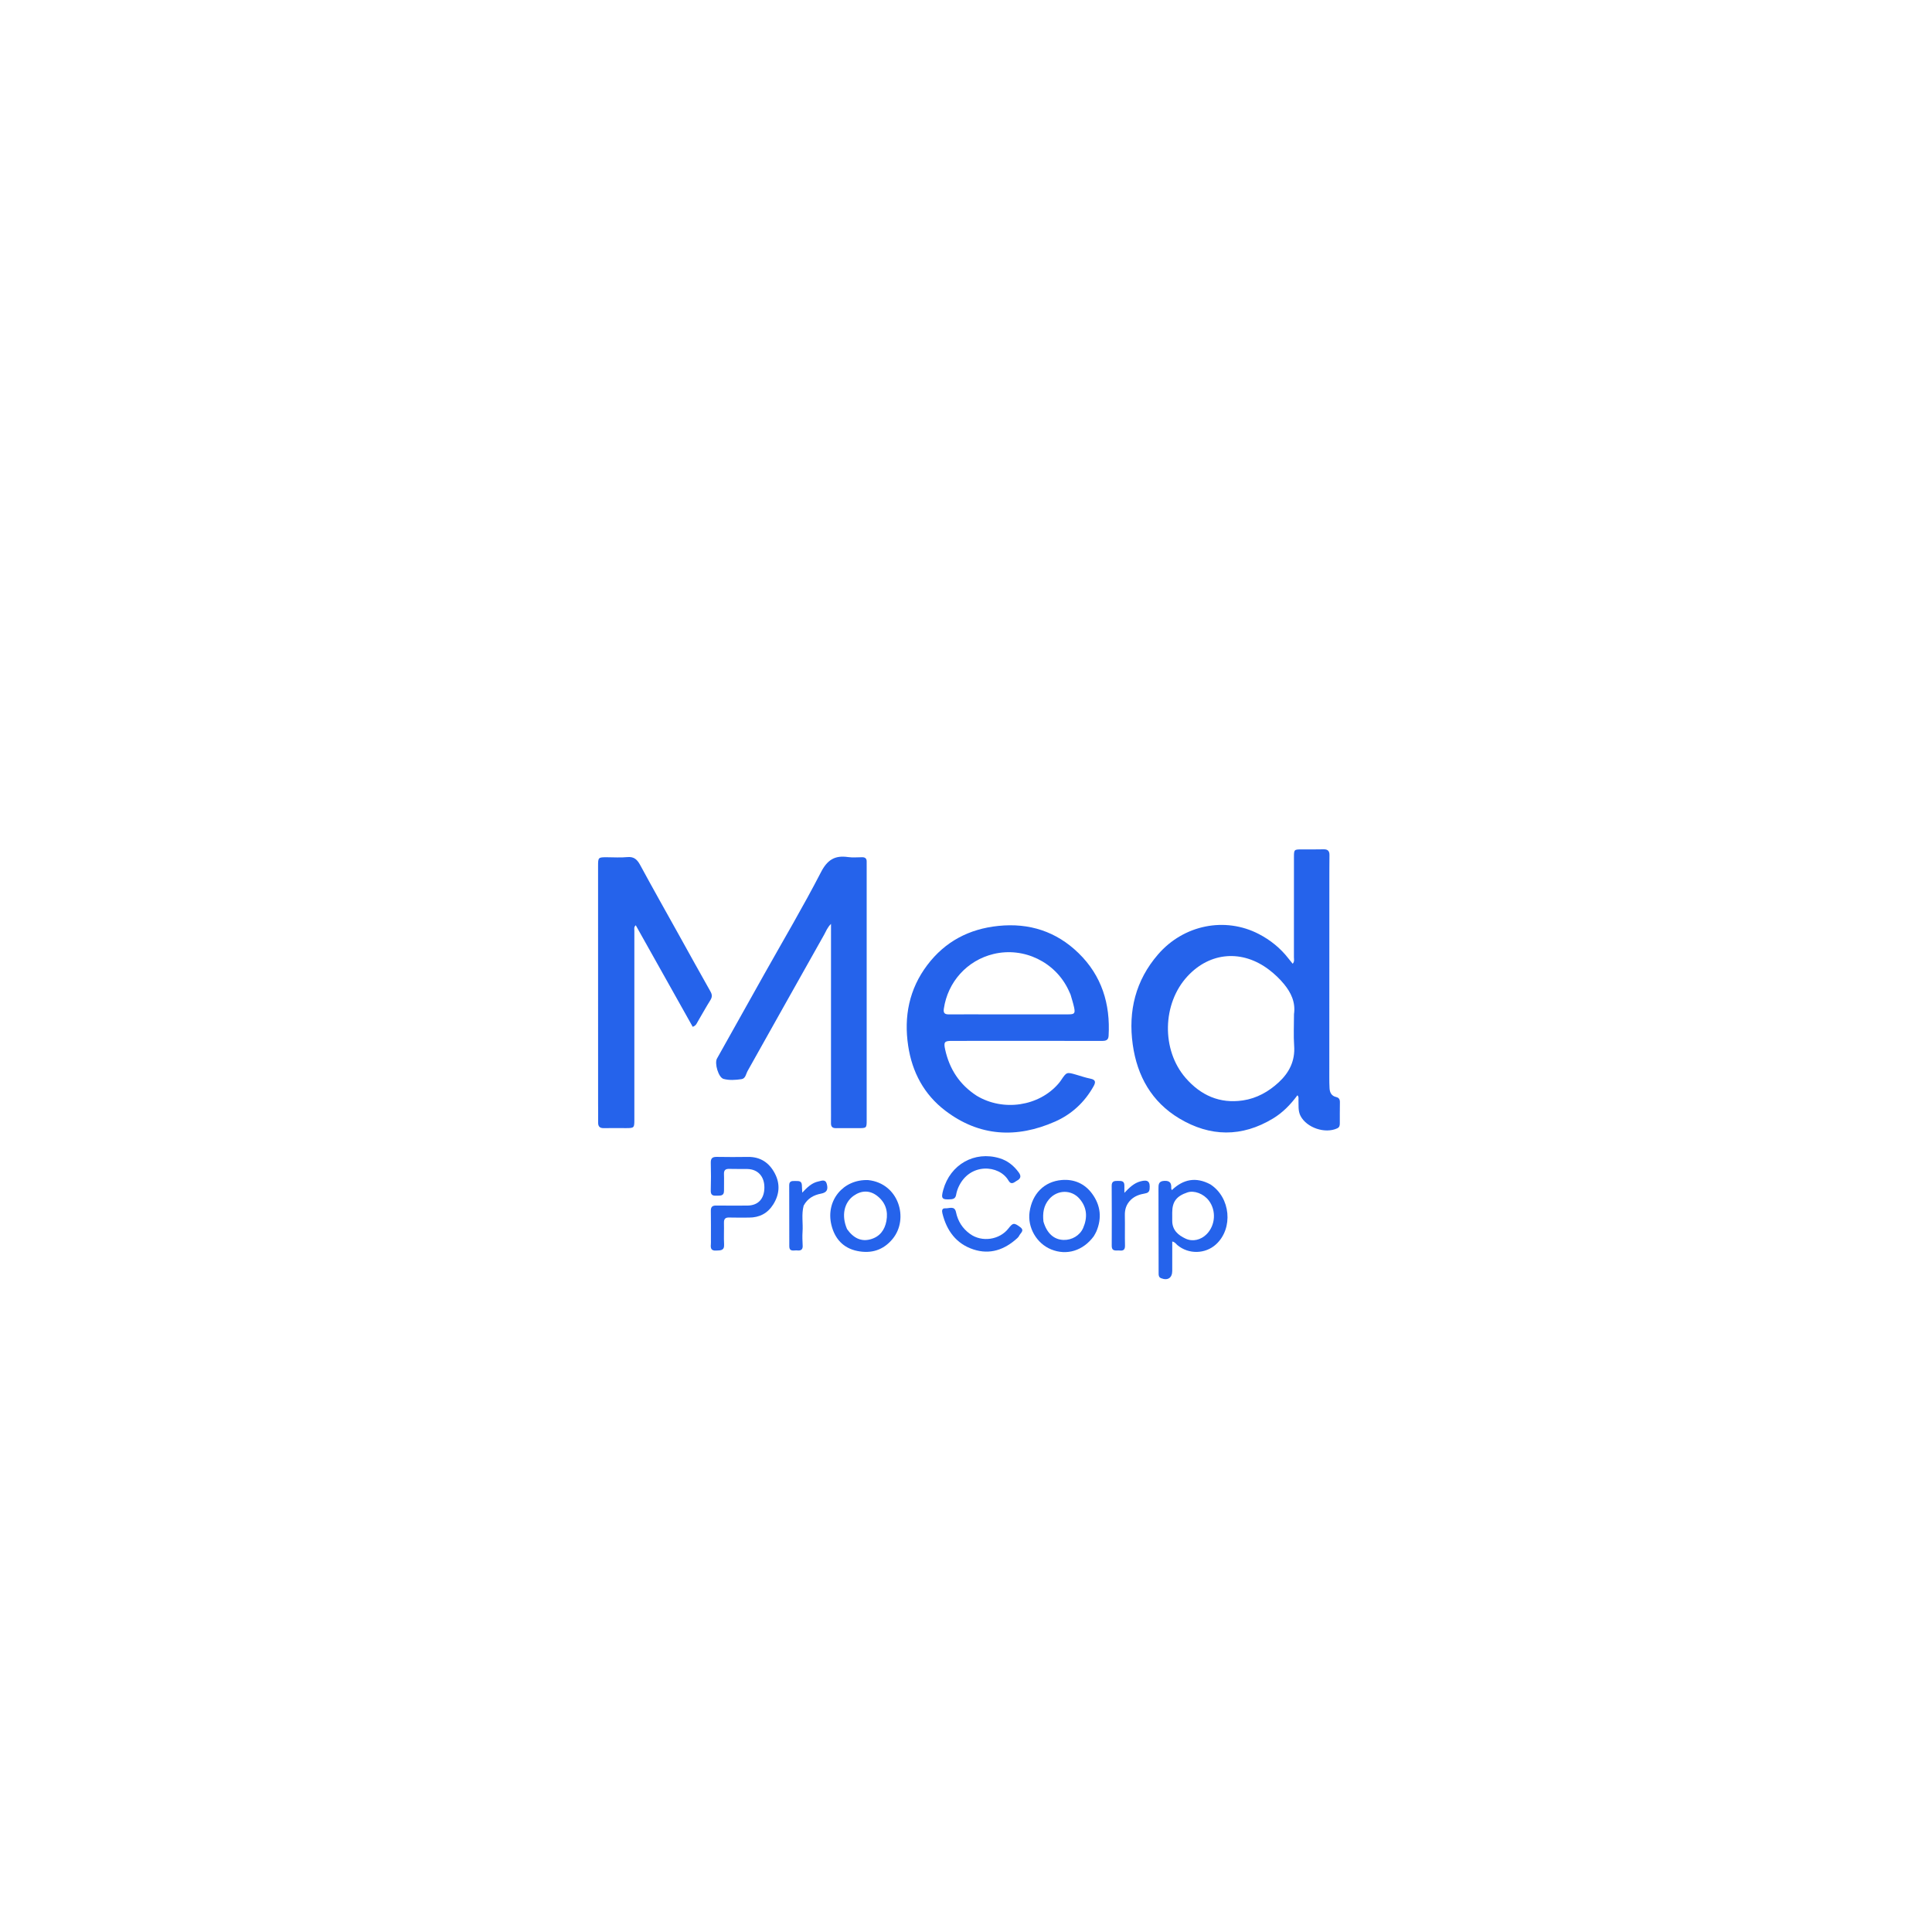 <svg width="100%" height="100%" viewBox="0 0 1024 1024" xmlns="http://www.w3.org/2000/svg">
  <style>
    path { fill: #2563eb; }
  </style>
  <g transform="translate(200, 260) scale(0.6)">
    <path d="
M840.977,344 
	C840.959,402.658 840.938,460.815 840.932,518.972 
	C840.932,521.97 840.981,524.973 841.144,527.965 
	C841.352,531.786 842.874,534.787 846.918,535.729 
	C849.523,536.336 850.338,537.89 850.29,540.427 
	C850.174,546.59 850.232,552.757 850.211,558.923 
	C850.205,560.807 850.008,562.437 847.892,563.418 
	C837.2,568.377 821.017,562.93 815.555,552.514 
	C813.17,547.967 813.904,543.1 813.704,538.307 
	C813.652,537.056 814.151,535.655 812.781,534.192 
	C806.755,542.324 799.87,549.468 791.251,554.687 
	C763.672,571.387 735.685,570.991 708.464,554.695 
	C684.072,540.093 671.212,517.289 667.299,489.405 
	C663.125,459.658 669.856,432.663 689.634,409.78 
	C712.303,383.554 748.833,376.317 778.603,391.723 
	C788.872,397.038 797.827,404.261 804.969,413.521 
	C806.07,414.949 807.232,416.329 808.592,418.009 
	C810.341,416.032 809.678,413.988 809.681,412.181 
	C809.724,382.686 809.702,353.191 809.704,323.695 
	C809.704,317.171 809.925,316.995 816.468,317.006 
	C822.966,317.017 829.467,317.048 835.963,316.916 
	C839.583,316.842 841.121,318.432 841.071,322.004 
	C840.971,329.169 841.002,336.335 840.977,344 
M809.74,462.523 
	C811.229,452.189 807.228,443.622 800.899,435.94 
	C797.087,431.312 792.733,427.178 787.958,423.507 
	C764.243,405.28 735.661,407.463 715.668,429.048 
	C693.342,453.151 692.47,494.103 714.004,518.888 
	C727.337,534.234 744.115,541.787 764.609,538.747 
	C776.749,536.947 787.266,531.052 796.225,522.781 
	C805.555,514.169 810.833,503.762 809.878,490.48 
	C809.235,481.535 809.746,472.507 809.74,462.523 
z"/>
    <path d="
M529.432,534.607 
	C552.898,548.753 584.46,543.957 601.727,523.843 
	C602.484,522.961 603.205,522.039 603.852,521.075 
	C608.884,513.571 608.874,513.576 617.394,516.044 
	C621.551,517.249 625.668,518.676 629.899,519.52 
	C634.471,520.432 634.757,522.529 632.732,526.162 
	C624.828,540.35 613.308,550.987 598.709,557.431 
	C564.729,572.429 531.777,570.753 501.618,547.729 
	C482.916,533.451 472.432,513.788 468.93,490.606 
	C465.004,464.62 469.773,440.389 485.792,419.186 
	C501.471,398.431 522.675,387.24 548.582,384.586 
	C575.934,381.784 599.777,389.506 619.408,408.604 
	C639.905,428.544 647.622,453.539 645.966,481.748 
	C645.74,485.595 643.44,486.178 640.195,486.167 
	C618.365,486.095 596.536,486.129 574.707,486.132 
	C552.211,486.135 529.715,486.128 507.219,486.154 
	C500.984,486.162 500.146,487.241 501.578,493.75 
	C505.36,510.945 514.214,524.74 529.432,534.607 
M612.346,445.212 
	C611.798,443.998 611.26,442.78 610.701,441.571 
	C599.103,416.499 571.086,402.932 544.278,409.403 
	C521.001,415.022 503.829,434.07 500.412,457.833 
	C499.84,461.809 501.448,462.777 505.027,462.747 
	C517.183,462.645 529.341,462.73 541.498,462.731 
	C564.48,462.734 587.462,462.742 610.443,462.718 
	C615.842,462.712 616.615,461.819 615.477,456.525 
	C614.71,452.956 613.58,449.466 612.346,445.212 
z"/>
    <path d="
M341.926,426.962 
	C358.821,396.866 376.234,367.452 391.883,337.127 
	C397.598,326.053 404.289,322.097 415.855,323.779 
	C419.937,324.373 424.174,323.898 428.34,323.911 
	C430.988,323.919 432.362,325.147 432.257,327.894 
	C432.2,329.392 432.264,330.894 432.264,332.394 
	C432.265,406.89 432.266,481.386 432.263,555.882 
	C432.263,563.224 432.251,563.231 424.706,563.235 
	C418.206,563.238 411.705,563.146 405.207,563.249 
	C402.014,563.299 400.666,561.957 400.723,558.787 
	C400.814,553.789 400.731,548.788 400.732,543.788 
	C400.738,492.124 400.747,440.46 400.754,388.796 
	C400.755,387.139 400.754,385.483 400.754,382.796 
	C397.511,385.964 396.333,389.415 394.651,392.397 
	C372.07,432.443 349.62,472.563 327.117,512.654 
	C325.614,515.333 325.282,519.428 321.701,519.949 
	C316.462,520.711 310.941,521.134 305.817,519.741 
	C301.301,518.513 297.686,505.94 300.006,501.804 
	C313.932,476.971 327.834,452.125 341.926,426.962 
z"/>
    <path d="
M266.089,391.998 
	C275.578,409.054 284.812,425.833 294.254,442.494 
	C295.874,445.353 295.872,447.476 294.135,450.245 
	C290.243,456.447 286.731,462.887 283.002,469.194 
	C282.1,470.72 281.609,472.645 278.583,473.718 
	C261.902,443.975 245.137,414.084 228.266,384.002 
	C226.487,385.648 227.041,387.238 227.04,388.628 
	C227.014,444.271 227.028,499.915 227.035,555.558 
	C227.035,563.041 226.895,563.196 219.594,563.207 
	C213.096,563.217 206.596,563.082 200.103,563.23 
	C196.443,563.313 194.973,561.761 195.031,558.189 
	C195.12,552.693 195.01,547.194 195.009,541.697 
	C194.997,471.725 194.988,401.754 194.982,331.782 
	C194.981,324.047 195.11,323.928 202.75,323.929 
	C208.747,323.929 214.791,324.397 220.73,323.804 
	C226.787,323.199 229.593,326.021 232.256,330.945 
	C243.267,351.301 254.656,371.453 266.089,391.998 
z"/>
    <path d="
M735.898,612.928 
	C753.774,624.53 756.215,651.727 740.951,665.802 
	C731.439,674.572 716.542,674.849 706.661,666.492 
	C705.443,665.461 704.63,663.858 702.193,663.385 
	C702.193,672.159 702.21,680.752 702.187,689.345 
	C702.169,695.543 698.196,698.112 692.368,695.81 
	C690.433,695.046 690.16,693.534 690.157,691.783 
	C690.125,666.803 690.112,641.824 690.029,616.845 
	C690.017,613.096 689.977,610.023 695.243,609.794 
	C700.531,609.564 701.543,612.172 701.289,616.46 
	C701.272,616.753 701.499,617.06 701.843,617.969 
	C711.919,608.303 723.142,606.076 735.898,612.928 
M702.18,645.161 
	C702.22,653.363 707.449,657.809 714.072,660.873 
	C720.278,663.744 727.468,661.991 732.481,656.993 
	C740.347,649.153 741.238,636.092 734.513,627.224 
	C729.928,621.178 721.605,618.001 715.609,620.008 
	C705.944,623.243 702.183,628.208 702.177,637.744 
	C702.176,639.909 702.181,642.075 702.18,645.161 
z"/>
    <path d="
M294.667,661.797 
	C294.662,652.991 294.755,644.657 294.6,636.328 
	C294.536,632.879 295.86,631.561 299.287,631.606 
	C308.45,631.726 317.617,631.664 326.782,631.638 
	C336.316,631.611 341.86,625.73 341.902,615.654 
	C341.942,605.892 336.148,599.528 326.917,599.335 
	C321.587,599.224 316.249,599.402 310.922,599.227 
	C307.534,599.117 306.068,600.326 306.204,603.849 
	C306.392,608.673 306.162,613.513 306.232,618.344 
	C306.31,623.69 302.46,622.727 299.222,622.893 
	C295.948,623.061 294.42,621.983 294.536,618.305 
	C294.794,610.148 294.768,601.973 294.553,593.813 
	C294.448,589.829 296.028,588.556 299.847,588.626 
	C309.009,588.795 318.179,588.793 327.342,588.65 
	C338.387,588.478 346.152,593.759 351.102,603.168 
	C355.997,612.473 355.29,621.806 349.671,630.7 
	C344.72,638.536 337.504,642.254 328.293,642.244 
	C322.461,642.238 316.624,642.377 310.798,642.186 
	C307.268,642.071 306.1,643.526 306.186,646.913 
	C306.346,653.241 305.969,659.591 306.308,665.905 
	C306.617,671.654 303.072,671.167 299.213,671.376 
	C294.693,671.621 294.298,669.183 294.629,665.769 
	C294.741,664.613 294.659,663.438 294.667,661.797 
z"/>
    <path d="
M632.885,658.716 
	C623.364,671.615 608.964,675.959 595.186,670.339 
	C582.346,665.102 574.202,650.954 576.161,637.286 
	C578.456,621.266 589.038,610.351 604.557,609.055 
	C615.556,608.136 624.969,612.265 631.532,621.312 
	C638.942,631.526 640.124,642.727 635.195,654.44 
	C634.617,655.815 633.793,657.086 632.885,658.716 
M588.419,645.775 
	C591.402,656.054 597.611,661.721 606.175,661.982 
	C613.575,662.206 620.626,658.013 623.488,651.429 
	C627.464,642.278 627,633.439 620.361,625.689 
	C613.059,617.166 600.419,617.602 593.267,626.175 
	C588.666,631.69 587.557,638.038 588.419,645.775 
z"/>
    <path d="
M433.568,609.121 
	C460.52,611.901 469.874,643.204 455.187,661.063 
	C446.915,671.122 436.214,674.243 423.922,671.737 
	C411.382,669.181 403.963,660.684 401.068,648.614 
	C395.936,627.218 411.528,608.24 433.568,609.121 
M414.931,652.429 
	C420.774,660.648 427.69,663.666 435.774,661.383 
	C443.898,659.089 448.189,653.2 449.674,645.315 
	C451.343,636.456 448.808,628.728 441.568,623.097 
	C434.959,617.957 427.606,618.095 420.746,622.972 
	C412.27,628.998 409.789,640.564 414.931,652.429 
z"/>
    <path d="
M564.771,609.756 
	C562.036,611.612 559.755,613.394 557.523,609.526 
	C549.426,595.493 523.205,593.513 513.361,615.324 
	C512.412,617.427 511.695,619.701 511.3,621.97 
	C510.815,624.754 509.472,625.885 506.647,626.064 
	C498.692,626.57 497.762,625.526 499.891,617.792 
	C506.09,595.276 527.518,583.184 549.566,589.783 
	C556.707,591.921 562.174,596.342 566.545,602.286 
	C568.78,605.325 568.698,607.755 564.771,609.756 
z"/>
    <path d="
M565.376,660.339 
	C554.015,670.732 541.168,675.173 526.566,670.377 
	C511.37,665.385 502.955,653.844 499.191,638.646 
	C498.622,636.352 498.595,633.838 501.773,634.059 
	C505.118,634.292 509.931,631.494 511.169,637.474 
	C512.831,645.496 516.945,651.896 523.549,656.676 
	C534.043,664.271 549.72,661.971 557.582,651.744 
	C561.408,646.767 562.518,646.672 567.828,650.616 
	C572.196,653.862 567.832,655.973 566.839,658.503 
	C566.607,659.094 566.031,659.549 565.376,660.339 
z"/>
    <path d="
M376.609,631.644 
	C374.504,639.509 376.167,647.183 375.612,654.783 
	C375.31,658.915 375.568,663.097 375.728,667.251 
	C375.863,670.766 373.843,671.589 370.958,671.26 
	C368.163,670.942 363.931,672.857 363.903,667.557 
	C363.811,649.568 363.856,631.578 363.826,613.588 
	C363.82,609.852 366.423,609.85 369.007,609.937 
	C371.577,610.023 374.689,609.372 375.016,613.381 
	C375.174,615.324 375.208,617.276 375.344,620.2 
	C379.803,615.448 383.891,611.489 389.645,610.314 
	C392.382,609.756 395.809,608.043 397.027,612.514 
	C398.431,617.67 396.903,620.153 391.951,621.087 
	C385.408,622.321 380.072,625.297 376.609,631.644 
z"/>
    <path d="
M665.565,626.573 
	C661.509,630.573 660.198,635.139 660.317,640.424 
	C660.515,649.242 660.233,658.07 660.449,666.887 
	C660.538,670.51 659.12,671.724 655.756,671.341 
	C652.737,670.997 648.705,672.661 648.733,667.02 
	C648.823,649.377 648.798,631.732 648.696,614.088 
	C648.674,610.245 650.88,609.767 653.868,609.839 
	C656.709,609.907 659.857,609.399 659.904,613.734 
	C659.926,615.712 659.908,617.69 659.908,620.396 
	C664.257,615.818 668.337,611.756 674.167,610.221 
	C680.711,608.498 682.801,610.316 682.188,616.973 
	C681.925,619.837 680.21,620.57 677.966,620.962 
	C673.469,621.746 669.229,623.075 665.565,626.573 
z"/>
  </g>
</svg>
